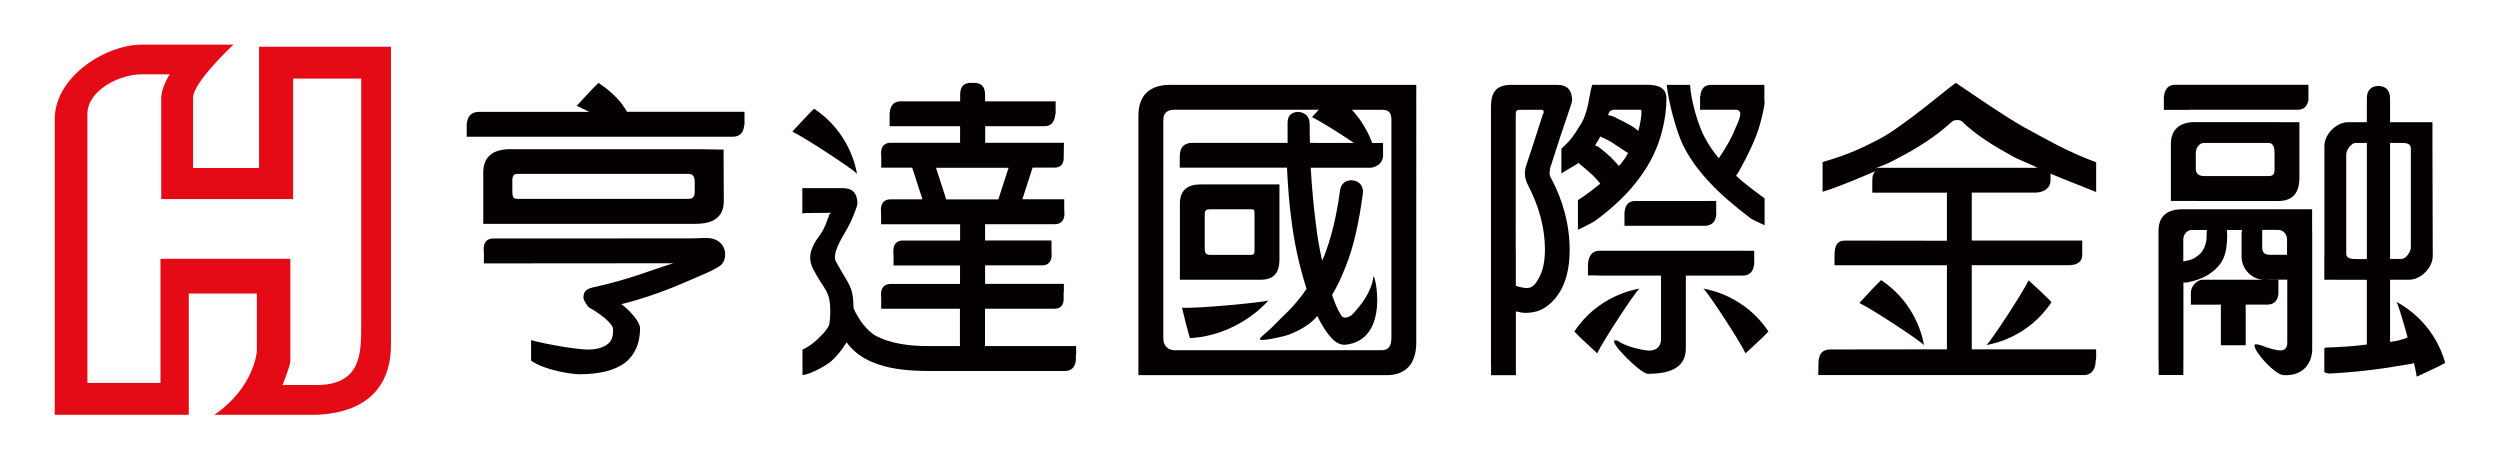 <?xml version="1.0" encoding="utf-8"?>
<!-- Generator: Adobe Illustrator 24.1.0, SVG Export Plug-In . SVG Version: 6.00 Build 0)  -->
<svg version="1.1" id="圖層_1" xmlns="http://www.w3.org/2000/svg" xmlns:xlink="http://www.w3.org/1999/xlink" x="0px" y="0px"
	 viewBox="0 0 332 61" style="enable-background:new 0 0 332 61;" xml:space="preserve">
<style type="text/css">
	.st0{fill:#E50B16;}
	.st1{fill:#050000;}
</style>
<g>
	<g>
		<path class="st0" d="M34.4,6.2v16.11h-8.76c0,0,0-7.16,0-9.33c0-2.07,5.37-7.06,5.37-7.06s-7.35,0-12.15,0
			c-4.8,0-11.59,4.24-11.59,9.89c0,5.65,0,39.28,0,39.28h17.8V38.98h9.04v7.63c0,0-0.28,4.8-5.65,8.48c0,0,9.32,0,13,0
			c3.67,0,10.46-1.13,10.46-9.32c0-8.2,0-39.56,0-39.56H34.4z M47.97,43.22c0,3.67,0,7.91-5.93,7.91c-3.06,0-4.17,0-4.52,0
			c-0.11,0-0.14,0-0.15,0c0,0,0.04,0,0.15,0c0,0,1.04-2.54,1.04-3.2c0-0.66,0-13.56,0-13.56H21.31v16.48h-9.7c0,0,0-32.5,0-35.7
			c0-3.2,4.33-5.28,7.16-5.28c2.83,0,3.77,0,3.77,0s-1.13,1.7-1.13,3.2c0,1.51,0,13.37,0,13.37h17.52V10.44h9.04
			C47.97,10.44,47.97,39.54,47.97,43.22z"/>
	</g>
	<path class="st1" d="M208.45,33.18c0-3.27-0.84-6.48-2.51-9.61c-0.11-0.19-0.16-0.4-0.16-0.62c0-0.08,0.03-0.29,0.08-0.62
		c0.71-2.28,1.66-5.16,2.84-8.62c0.03-0.25,0.06-0.33,0.08-0.33c0-1.43-0.66-2.11-1.97-2.11h-4.93h-1.19
		c-1.95,0-2.69,0.93-2.69,2.93v34c0,0.07,0.01,0.12,0.01,0.18v1.45h3.3v-8.48c0.55,0.14,0.97,0.2,1.33,0.2
		c1.75,0,3.12-0.8,4.25-2.39C207.97,37.62,208.45,35.63,208.45,33.18z M204.42,36.81c-0.49,0.96-0.94,1.44-1.63,1.44
		c-0.33,0-0.95-0.1-1.49-0.29v-4.51h-0.01V15.32c0-0.63,0.06-0.74,0.75-0.74h2.63c0.22,0,0.33,0.05,0.33,0.35
		c0,0.08-0.04,0.14-0.12,0.28c-0.82,2.61-1.58,4.91-2.26,6.95c-0.08,0.36-0.12,0.62-0.12,0.81c0,0.55,0.14,1.08,0.41,1.6
		c1.51,2.89,2.26,5.76,2.26,8.62C205.16,34.67,204.92,35.88,204.42,36.81z"/>
	<path class="st1" d="M232.94,35.11h0.02v-1.8h-1.41c-0.03,0-0.05-0.01-0.08-0.01h-19.06c-0.96,0-1.47,0.68-1.52,1.76
		c0,0.01,0,0.03,0.01,0.04h-0.02v1.47h1.18c0.11,0.02,0.23,0.03,0.36,0.03h8.16v8.43c0,1.02-0.64,1.53-1.6,1.53
		c-0.88-0.06-3.06-0.5-4.18-1.32c-0.11-0.03-0.25-0.04-0.33-0.04c-0.96,0.06,3.4,4.44,4.36,4.44c3.29,0,5.05-0.99,5.05-3.41V36.6
		h7.6C232.38,36.6,232.87,35.98,232.94,35.11z"/>
	<path class="st1" d="M226.56,26.69h-0.96h-8.47c-0.85,0-1.31,0.53-1.39,1.51h-0.01v1.79h1.4h0.9h8.53c0.9-0.14,1.32-0.61,1.37-1.65
		c0-0.08-0.01-0.16-0.02-0.24v-1.42H226.56z"/>
	<path class="st1" d="M230.82,22.95c1.47-2.61,2.42-4.73,2.88-6.35c0.37-1.35,0.58-2.36,0.64-2.93c0-0.16-0.01-0.3-0.03-0.44v-1.96
		h-2.27H232h-4.79c-0.88,0-1.34,0.54-1.4,1.51h-0.04v1.79h1.44h0.87h2.35c0.46,0,0.68,0.19,0.68,0.6c0,0.33-0.21,0.94-0.64,1.85
		c-0.4,1.07-1.14,2.4-2.21,4c-0.78-0.93-1.39-1.85-1.85-2.73c-0.83-1.46-1.85-4.87-1.96-6.93c0-0.03-0.01-0.06-0.02-0.09h-3.07
		c0,0.03-0.01,0.06-0.01,0.09c0.27,2.48,1.33,6.16,2.08,7.76c0.83,1.73,2.02,3.42,3.58,5.07c1.45,1.6,3.38,3.2,5.5,4.83
		c0.41,0.25,1.28,0.62,1.83,0.89v-3.57c-1.65-1.2-2.95-2.2-3.8-3.01C230.67,23.21,230.68,23.09,230.82,22.95z"/>
	<path class="st1" d="M207.35,23.08v-0.06c-0.02,0.01-0.05,0.03-0.07,0.04C207.27,23.06,207.35,23.07,207.35,23.08z"/>
	<path class="st1" d="M207.45,19.65c-0.1,0.08-0.1,0.16-0.1,0.26v3.11c0.39-0.21,1.74-1.06,2.12-1.27c0.09-0.05,0.13-0.11,0.21-0.17
		c0.03,0.06,0.04,0.11,0.06,0.17c0.66,0.52,1.18,0.98,1.59,1.36c0.41,0.36,0.8,0.78,1.19,1.28c-0.9,0.72-1.8,1.44-2.97,2.19
		c-0.05,0.04,0,0.08,0,0.13v3.8c0.55-0.24,1.59-0.77,2.25-1.16c2.71-1.98,4.62-3.92,5.99-5.82c1.45-1.95,2.39-3.99,2.93-6.11
		c0.41-1.57,0.58-3,0.58-4.38c0-1.21-0.86-1.78-2.5-1.78h-5.63h-1.71c-0.13,0.33-0.25,0.86-0.39,1.69c-0.3,1.79-0.74,3.05-1.32,3.82
		C209.16,17.8,208.49,18.74,207.45,19.65z M213.63,15.05c0.16-0.38,0.45-0.48,0.86-0.48h3.17c0.22,0,0.33-0.01,0.33,0.19
		c0,0.69-0.14,1.53-0.41,2.63c-0.33-0.27-0.67-0.53-1.03-0.73c-0.58-0.33-1.3-0.71-2.18-1.13c-0.27-0.14-0.55-0.19-0.82-0.24
		C213.58,15.21,213.6,15.16,213.63,15.05z M211.99,19.03c0.19-0.27,0.37-0.58,0.53-0.91c0.6,0.28,1.11,0.54,1.52,0.78
		c0.55,0.36,1.15,0.76,1.81,1.2c0.11,0.08,0.23,0.15,0.37,0.21c-0.27,0.5-0.58,0.95-0.9,1.36c-0.08,0.11-0.19,0.23-0.33,0.37
		c-0.38-0.44-0.75-0.84-1.11-1.2c-0.44-0.41-0.99-0.87-1.64-1.36c-0.14-0.05-0.27-0.11-0.41-0.17
		C211.88,19.24,211.93,19.14,211.99,19.03z"/>
	<path class="st1" d="M255.51,45.84c-0.12-0.71-0.98-5.53-5.7-8.64c-0.89,0.84-2.02,2.11-2.89,3.04
		C248.55,41,254.97,45.21,255.51,45.84z"/>
	<path class="st1" d="M263.8,45.82c0.71-0.12,5.53-0.98,8.64-5.7c-0.84-0.89-2.11-2.02-3.04-2.89
		C268.63,38.85,264.43,45.28,263.8,45.82z"/>
	<path class="st1" d="M168.44,39.9c-0.45,0.56-4.27,4.68-10.42,5c-0.35-1.17-0.76-2.8-1.05-4.04
		C158.76,41.01,167.66,40.18,168.44,39.9z"/>
	<path class="st1" d="M226.21,38.33c0.71,0.12,5.53,0.98,8.64,5.7c-0.84,0.89-2.11,2.02-3.04,2.89
		C231.05,45.29,226.84,38.87,226.21,38.33z"/>
	<path class="st1" d="M217.71,38.33c-0.71,0.12-5.53,0.98-8.64,5.7c0.84,0.89,2.11,2.02,3.04,2.89
		C212.87,45.29,217.08,38.87,217.71,38.33z"/>
	<path class="st1" d="M259.73,11c-0.96,0.65-7,5.8-10.11,7.44c-1.9,0.97-3.73,1.97-7.58,3.08v3.95c2.75-0.86,5.33-2.05,7.1-2.77
		c-0.43,0.28-0.5,0.73-0.5,1.4v1.49h0.56c0.08,0,0.16,0,0.25,0h9.1v6.38l-13.53-0.02c-1.12,0-1.37,0.76-1.39,1.85
		c0,0.13-0.01,0.34-0.01,0.45v0.98h0.79c0.02,0,0.04,0,0.06,0h14.08v11.16l-15.5,0.02c-1.01,0-1.49,0.57-1.55,1.63
		c0,0.02-0.04,1.77-0.04,1.77h2.03h33.31c0.9,0,1.44-0.73,1.49-1.65c-0.01-0.16,0.08-0.49,0.08-0.63v-1.14l-16.52,0V35.22h12.8
		c0.87,0,1.8-0.23,1.86-1.26c0-0.07,0.01-0.37,0.01-0.37v-1.65h-1.32c-0.1,0-0.21,0-0.33,0h-13.02v-6.36h8.38
		c1.1,0,2.02-0.51,2.08-1.57c-0.01-0.12,0-0.13,0-0.24v-0.71c1.65,0.72,4.41,1.76,6.06,2.44v-3.95c-3.85-1.4-6.98-3.26-8.94-4.31
		C266.69,15.84,260.28,11.35,259.73,11z M270.25,22.28h-20.79c-0.2,0-0.39,0.1-0.56,0.13c0.98-0.36,1.83-0.7,2.55-1.09
		c2.82-1.45,5.37-2.97,7.65-5.06c0.17-0.22,0.48-0.32,0.91-0.32c0.14,0,0.3,0.05,0.48,0.13c1.96,1.92,4.31,3.33,7.05,4.83
		c0.95,0.47,1.96,0.83,3.03,1.38C270.47,22.28,270.37,22.28,270.25,22.28z"/>
	<g>
		<path class="st1" d="M169.91,34.44v-7.4c0-0.05,0-0.08,0-0.13v-2.42h-2.28c-0.08,0-0.15,0-0.24,0h-7.94
			c-1.73,0-2.76,0.75-2.76,2.55v6.26v3.85h10.7C169.12,37.15,169.91,36.3,169.91,34.44z M166.6,33.06c0,0.6-0.01,0.79-0.53,0.79
			h-5.27c-0.58,0-0.81-0.18-0.81-0.79v-4.6c0-0.6,0.23-0.67,0.81-0.67h5.27c0.52,0,0.53,0.07,0.53,0.67V33.06z"/>
		<path class="st1" d="M155.37,11.27c-2.63,0-4.19,1.33-4.19,4.11v34.44h32.96c2.63,0,3.94-1.6,3.94-4.32V11.27H155.37z
			 M184.77,44.98c0,0.92-0.37,1.53-1.25,1.53h-27.53c-0.88,0-1.5-0.61-1.5-1.53V15.89c0-0.95,0.62-1.32,1.5-1.32h18.75h0.4
			c-0.32,0.35-0.63,0.68-0.91,0.98c0.94,0.44,3.5,2.04,5.58,3.43h-5.08v-0.01h-0.77c-0.03-1.1-0.04-1.67-0.04-2.53
			c-0.03-0.95-0.5-1.5-1.57-1.59c-0.96,0.09-1.36,0.56-1.36,1.51c0,0.83,0,1.51,0,2.61h-12.67c-0.96,0-1.62,0.52-1.64,1.64
			c0,0.1-0.01,0.1-0.01,0.19v1.47h2.75h11.49c0.11,2.2,0.29,4.76,0.54,6.51c0.38,3.33,1.07,6.48,2.06,9.58
			c-0.16,0.23-0.33,0.44-0.49,0.7c-0.85,1.12-1.7,2.1-2.66,2.96c-0.85,0.85-0.44,0.45-1.35,1.36c-1.48,1.45-2.55,1.92-0.79,1.72
			c0.41-0.03,2.46-0.46,2.93-0.66c1.51-0.55,3.01-1.48,3.78-2.48c0.58,1.2,1.21,2.18,1.89,2.93c0.55,0.6,1.14,0.9,1.77,0.9
			c6.23-0.57,3.9-9.99,3.79-9.02c-0.25,2.09-1.69,3.77-2.68,4.89c-0.33,0.34-0.7,0.52-1.11,0.52c-0.25,0-0.44-0.16-0.58-0.47
			c-0.38-0.63-0.76-1.48-1.11-2.54c0.66-1.09,1.26-2.35,1.81-3.79c0.99-2.41,1.76-5.71,2.31-9.9c-0.06-0.97-0.59-1.49-1.61-1.55
			c-0.91,0.09-1.4,0.6-1.48,1.55c-0.44,3.24-1.13,6.07-2.06,8.48c-0.11,0.23-0.21,0.45-0.29,0.65c-0.36-1.58-0.65-3.21-0.86-5.13
			c-0.27-2.01-0.49-4.44-0.66-7.2h7.98c0.74-0.09,1.57-0.58,1.63-1.52c0-0.04,0-0.13,0-0.13v-1.65h-0.97v0.01h-0.47
			c-0.47-1.26-1.29-2.88-2.69-4.41h3.17h0.82c0.88,0,1.25,0.37,1.25,1.32V44.98z"/>
	</g>
	<g>
		<path class="st1" d="M92.45,29.72c2.16,0,3.67-0.82,3.67-3l-0.03-6.85l-3.27-0.06v0.01c0-0.01-0.22-0.01-0.37-0.01H67.77
			c-2.17,0-3.59,0.89-3.59,3.08v6.84H92.45z M68.03,24.19c0-0.63,0.05-1.1,0.67-1.1h22.73c0.68,0,0.83,0.47,0.83,1.1v1.19
			c0,0.63-0.16,1.03-0.83,1.03H68.71c-0.62,0-0.67-0.4-0.67-1.03V24.19z"/>
		<path class="st1" d="M97.3,14.85H83.27c-0.65-1.17-1.78-2.52-3.79-3.84c-0.89,0.84-2.02,2.11-2.89,3.04
			c0.38,0.18,0.99,0.47,1.68,0.81H63.56c-0.92,0-1.5,0.55-1.58,1.65v1.65h1.58h0.87H97.3c0.93,0,1.47-0.56,1.52-1.52l0.05,0v-1.79
			h-1.48C97.36,14.85,97.34,14.85,97.3,14.85z"/>
		<path class="st1" d="M113.81,23.08c-0.12-0.71-0.98-5.53-5.7-8.64c-0.89,0.84-2.02,2.11-2.89,3.04
			C106.84,18.24,113.27,22.45,113.81,23.08z"/>
		<path class="st1" d="M142.92,45.96h-12.11V41h7.68h0.14h1.35c0.8,0,1.22-0.37,1.27-1.19c-0.01-0.11,0.01-0.58,0-1l0.03-0.01v-1.1
			h-10.46v-2.46h6.08h0.83h0.66c0.8,0,1.22-0.46,1.27-1.29c-0.01-0.11-0.01-0.35-0.02-0.59v-1.18h-0.01v-0.25h-8.81v-2.16h0.04h2.44
			h5.3h0.83h0.66c0.8,0,1.22-0.46,1.27-1.29c-0.01-0.13-0.02-0.48-0.03-0.76l0-0.02v-1.24h-5.56l1.36-4.2h1.38h1.1h0.38
			c0.8,0,1.22-0.37,1.27-1.19c-0.01-0.11,0.03-2.11,0.03-2.11h-10.46v-2.2h7.89c0.86,0,1.34-0.55,1.44-1.65h0.03v-1.65h-0.96
			c-0.1,0-0.21,0-0.33,0h-8.08v-0.82c0-1.07-0.41-1.61-1.44-1.64c-0.07,0-0.24,0.01-0.24,0.02c0-0.01-0.15-0.02-0.22-0.02
			c-1.03,0.03-1.41,0.57-1.41,1.64v0.82h-7.91c-0.91,0-1.39,0.55-1.46,1.65h0v1.65h1.18c0.02,0,0.03,0,0.05,0h8.13v2.2h-7.74h-0.14
			h-1.35c-0.8,0-1.22,0.46-1.27,1.29c0.01,0.11,0.02,0.38,0.03,0.63l0,1.39h4.11l1.36,4.2h-2.76h-0.83h-0.66
			c-0.8,0-1.22,0.46-1.27,1.29c0.01,0.13,0.02,0.48,0.03,0.76l0,0.02v1.24h10.49v2.16h-6.11h-0.83h-0.66c-0.8,0-1.22,0.46-1.27,1.29
			c0.01,0.13,0.02,0.48,0.03,0.76l0,0.02v1.24h8.83v2.46h-7.74h-0.83h-0.66c-0.8,0-1.22,0.46-1.27,1.29
			c0.01,0.13,0.02,0.48,0.03,0.76l0,0.02V41h10.46v4.96h-4.18c-2.76,0-5.08-0.39-6.85-1.29c-1.34-0.66-2.55-2.43-3.1-3.75l0-0.01
			c-0.03-3.02-0.69-3.1-2.32-6.15c-0.11-0.19-0.16-0.4-0.16-0.62c0-0.08,0.03-0.29,0.08-0.62c0.71-2.28,1.66-2.63,2.84-6.1
			c0.03-0.25,0.06-0.33,0.08-0.33c0-1.43-0.66-2.11-1.97-2.11h-4.93h-0.42v3.41c0.11-0.08,0.28-0.1,0.58-0.1l3.17-0.03
			c0.22,0-0.21,0.08-0.21,0.39c0,0.08-0.04,0.14-0.12,0.28c-0.82,2.61-1.58,2.38-2.26,4.42c-0.08,0.36-0.12,0.62-0.12,0.81
			c0,0.55,0.14,1.08,0.41,1.6c1.51,2.89,2.26,2.76,2.26,5.62c0,0.65-0.06,1.24-0.15,1.78c-0.23,0.49-0.59,0.96-1.06,1.41
			c-0.54,0.59-1.38,1.34-2.48,1.87v3.37c1.1-0.09,3.3-1.35,3.88-1.9c0.74-0.66,1.39-1.49,1.97-2.45c1.05,1.45,2.54,2.41,4.46,3.01
			c1.76,0.57,3.96,0.8,6.59,0.8h16.11h1.15h0.68c0.93,0,1.42-0.58,1.47-1.54c-0.01-0.1,0-0.31-0.01-0.53l0.04-0.04V45.96z
			 M125.66,26.48l-1.36-4.2h4.82h4.82l-1.36,4.2h-1.74H125.66z"/>
		<path class="st1" d="M93.72,31.6l-2,0.06l-26.22,0.01c-0.8,0-1.22,0.46-1.27,1.29c0.01,0.13,0.02,0.48,0.03,0.76l0,0.02v1.24
			l25.15-0.02c-3.25,1.01-5.74,2.12-10.67,3.21c-0.97,0.22-1.26,0.6-1.26,1.42c0.03,0.22,0.49,1.12,0.81,1.28
			c1.23,0.68,3.13,2.05,3.13,2.87c0,0.96-0.15,1.51-0.75,1.98c-0.63,0.46-1.48,0.7-2.56,0.7c-1.46,0-5.32-0.64-7.58-1.25v2.72
			c1.8,1.29,5.37,1.81,6.46,1.81c2.6,0,4.65-0.51,6.01-1.52c1.31-1.04,2-2.57,2-4.59c0-0.93-1.54-2.51-2.48-3.2
			c5.13-1.26,8.96-3.15,11.47-4.21c0.25-0.12,0.59-0.23,1.6-0.86C96.79,34.56,96.67,31.55,93.72,31.6z"/>
	</g>
	<g>
		<path class="st1" d="M287.36,14.59h3.39v-0.02h14.43c0.81,0,1.27-0.53,1.39-1.36h-0.01v-1.95h-17.75c-0.86,0-1.33,0.59-1.43,1.51
			h-0.02v0.17c0,0.01,0,0.02,0,0.03c0,0.01,0,0.02,0,0.03V14.59z"/>
		<path class="st1" d="M318.26,40.1c0.22,0.36,0.86,2.48,1.47,4.71c-0.92,0.38-1.33,0.44-2.33,0.6v-8.26h2.53c0,0,0,0,0.01,0
			c1.5,0,3.13-1.56,3.13-3.17l-0.04-14.41v-3.34l-0.8,0l0,0h-3.61l-1.04,0v0h-0.18v-3.18c0-1.07-0.59-1.61-1.54-1.64
			c-0.98,0.03-1.54,0.57-1.54,1.64v3.18h-2.51c-1.5,0-3.13,1.56-3.13,3.17v14.38l-0.01,0.03v3.34l5.65,0.01v8.59
			c-1.54,0.22-3.56,0.35-5.47,0.41c-0.06,0.01-0.18,0.06-0.18,0.14v3.09c0,0.12,0.55,0.21,0.65,0.22c4.57-0.25,7.28-0.68,10.97-1.31
			c0.09-0.03,0.21-0.05,0.29-0.08c0.18,0.78,0.31,1.42,0.36,1.8c1.15-0.54,2.71-1.23,3.78-1.82
			C323.22,42.73,318.89,40.43,318.26,40.1z M317.4,18.98h1.55c0.59,0,1.21,0.09,1.21,0.7v13.15c0,0.63-0.66,1.56-1.26,1.56h-1.32v0
			h-0.18V18.98z M314.32,34.4h-1.48c-0.6,0-1.26-0.08-1.26-0.7V20.54c0-0.63,0.66-1.56,1.26-1.56h1.48V34.4z"/>
		<path class="st1" d="M302.69,16.23c-0.05,0-0.09-0.01-0.14-0.01h-11.12c-1.94,0-3.14,0.98-3.14,2.92v4.07v0.4v3.07h2.99
			c0.05,0,0.1,0.01,0.15,0.01h11.12c1.97,0,2.81-1.11,2.81-3.08v-4.47c0-0.03,0-0.05,0-0.08v-2.83H302.69z M302.06,22.42
			c0,0.68-0.13,0.96-0.8,0.96h-8.57c-0.62,0-1.09-0.28-1.09-0.96v-2.13c0-0.63,0.47-1.31,1.09-1.31h8.57c0.67,0,0.8,0.68,0.8,1.31
			V22.42z"/>
		<path class="st1" d="M307.01,27.79h-3.12h-0.3h-13.77c-1.97,0-3.17,0.87-3.17,2.87v17.21c0,0.09,0.01,0.16,0.02,0.24v1.69h3.28
			v-1.75c0-0.06,0.01-0.12,0.01-0.18V37.49c0,0.03,0.27,0.04,0.38,0.04c1.37-0.25,2.54-0.71,3.4-1.39c0.59-0.44,1.07-0.96,1.4-1.56
			c0.24-0.46,0.42-1,0.5-1.6c0.08-0.46,0.13-1.12,0.13-1.69c0-0.22-0.01-0.2-0.03-0.75h2.02c-0.03,0-0.08,0.34-0.08,0.4v3.15
			c0,1.63,1.37,3.06,3,3.06h-8.29c-0.4,0.03-1.39,0.61-1.44,1.67c0,0.04,0,0.13,0,0.17v1.47h3.39v-0.01h0.59v5.28
			c0,0.04,0.01,0.08,0.01,0.12h3.28c0-0.04,0.01-0.08,0.01-0.12v-5.28h2.89c0.94,0,1.43-0.64,1.46-1.57c0-0.05-0.01-0.08-0.01-0.13
			v-1.59h-1.41c-0.01-0.01-0.02-0.01-0.03-0.02h2.62v8.42c0,0.66-0.36,0.98-0.92,0.98c-0.48,0-1.39-0.23-2.62-0.7
			c-0.27-0.08-0.5-0.12-0.67-0.12c-0.86,0.19,2.42,4.04,3.71,4.1c3.81,0.16,3.81-3.29,3.81-3.29c0-0.11,0-0.21,0-0.32V30.65
			c0-0.04-0.01-0.07-0.01-0.11V27.79z M293.05,30.97c0,0.57-0.04,1.05-0.12,1.3c-0.08,0.38-0.26,0.8-0.53,1.18
			c-0.19,0.27-0.58,0.56-0.99,0.84c-0.4,0.19-0.92,0.34-1.47,0.43V31.8c0-0.66,0.5-1.26,1.12-1.26h2.02
			C293.07,30.54,293.05,30.86,293.05,30.97z M303.72,33.84h-2.29c-0.62,0-1.01-0.26-1.01-0.94v-1.97c0-0.05,0-0.4,0-0.4h2.14
			c0.67,0,1.16,0.6,1.16,1.26V33.84z"/>
	</g>
</g>
</svg>

